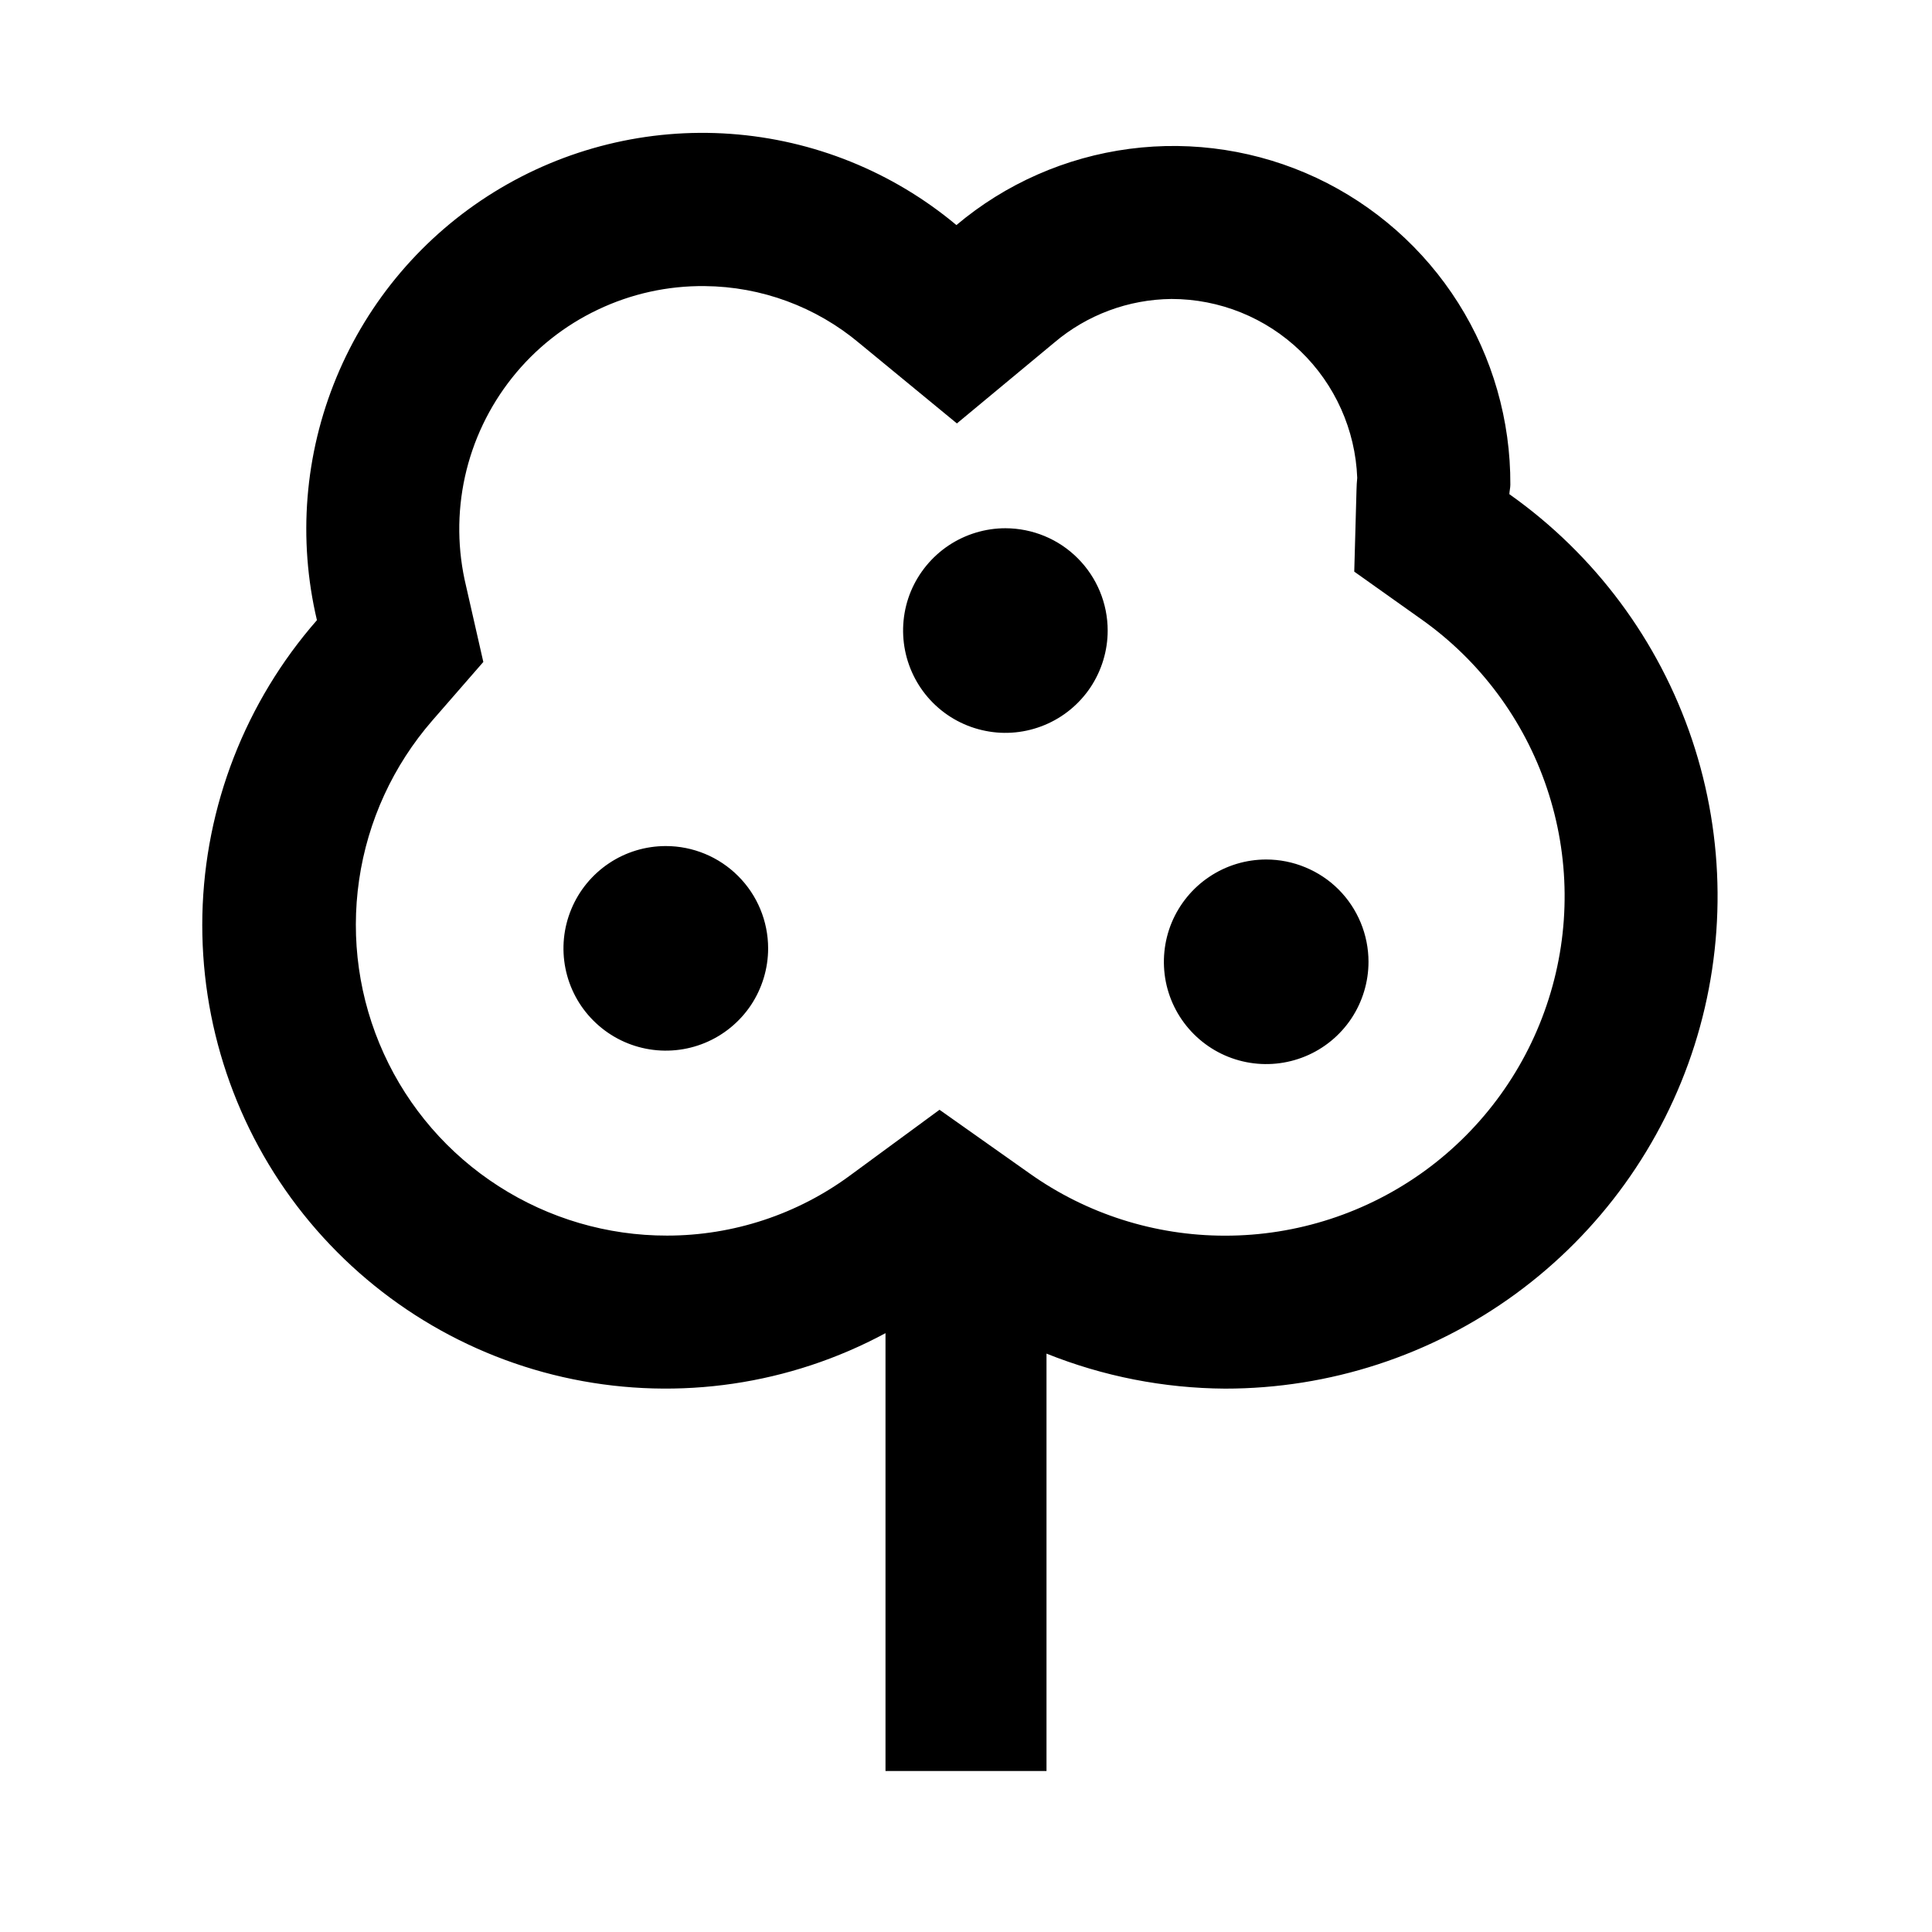 <svg width="24" height="24" viewBox="0 0 24 24" fill="none" xmlns="http://www.w3.org/2000/svg">
<path d="M18.75 6.139C18.751 6.099 18.762 6.062 18.762 6.022C18.766 5.223 18.541 4.439 18.115 3.764C17.688 3.088 17.076 2.549 16.353 2.209C15.629 1.87 14.823 1.745 14.031 1.849C13.239 1.953 12.492 2.281 11.881 2.796C11.088 2.133 10.107 1.737 9.076 1.663C8.046 1.589 7.018 1.842 6.139 2.385C5.26 2.928 4.574 3.734 4.179 4.689C3.784 5.643 3.699 6.698 3.937 7.704C3.049 8.719 2.545 10.014 2.514 11.362C2.484 12.711 2.927 14.028 3.768 15.082C4.61 16.137 5.794 16.863 7.116 17.133C8.438 17.403 9.812 17.201 11 16.561V22H13V16.815C13.705 17.098 14.457 17.245 15.217 17.25C16.515 17.251 17.781 16.838 18.829 16.072C19.878 15.305 20.655 14.225 21.049 12.987C21.442 11.75 21.432 10.419 21.019 9.188C20.605 7.956 19.811 6.889 18.75 6.139ZM15.217 15.35C14.347 15.35 13.498 15.08 12.789 14.576L11.671 13.786L10.568 14.596C9.908 15.085 9.108 15.349 8.286 15.349C7.545 15.35 6.819 15.137 6.195 14.736C5.571 14.336 5.075 13.764 4.768 13.089C4.46 12.414 4.354 11.665 4.461 10.931C4.568 10.197 4.884 9.51 5.371 8.95L6.004 8.223L5.79 7.282C5.682 6.835 5.677 6.37 5.776 5.921C5.875 5.473 6.075 5.053 6.361 4.693C6.647 4.333 7.011 4.044 7.426 3.847C7.841 3.649 8.295 3.549 8.755 3.554C9.458 3.56 10.137 3.811 10.675 4.263L11.887 5.26L13.094 4.258C13.502 3.911 14.018 3.719 14.553 3.714C15.15 3.714 15.724 3.946 16.154 4.361C16.584 4.775 16.837 5.34 16.86 5.936C16.855 5.987 16.852 6.036 16.851 6.086L16.823 7.101L17.651 7.689C18.383 8.205 18.931 8.941 19.216 9.79C19.502 10.639 19.51 11.557 19.238 12.41C18.967 13.264 18.431 14.009 17.708 14.538C16.985 15.066 16.112 15.351 15.217 15.35ZM8.271 10.51C8.02 10.51 7.774 10.584 7.565 10.724C7.356 10.864 7.193 11.062 7.097 11.294C7 11.527 6.975 11.782 7.024 12.029C7.073 12.275 7.194 12.502 7.372 12.679C7.55 12.857 7.776 12.978 8.023 13.027C8.269 13.076 8.525 13.051 8.757 12.955C8.989 12.859 9.188 12.696 9.328 12.487C9.467 12.278 9.542 12.032 9.542 11.781C9.542 11.444 9.408 11.12 9.169 10.882C8.931 10.644 8.608 10.51 8.271 10.51ZM12.49 6.562C12.239 6.562 11.993 6.637 11.784 6.776C11.575 6.916 11.412 7.114 11.315 7.346C11.219 7.578 11.194 7.834 11.243 8.081C11.292 8.327 11.413 8.554 11.59 8.731C11.768 8.909 11.994 9.03 12.241 9.079C12.488 9.129 12.743 9.103 12.975 9.007C13.208 8.911 13.406 8.748 13.546 8.539C13.685 8.33 13.76 8.084 13.76 7.833C13.76 7.496 13.626 7.173 13.388 6.935C13.15 6.696 12.827 6.563 12.49 6.562ZM15.73 10.677C15.479 10.677 15.233 10.751 15.024 10.891C14.815 11.03 14.652 11.229 14.555 11.461C14.459 11.693 14.434 11.949 14.482 12.195C14.531 12.442 14.652 12.668 14.83 12.846C15.008 13.024 15.234 13.145 15.481 13.194C15.727 13.243 15.983 13.218 16.215 13.122C16.448 13.026 16.646 12.863 16.786 12.654C16.925 12.445 17 12.199 17 11.948C17 11.781 16.967 11.616 16.903 11.461C16.839 11.307 16.746 11.167 16.628 11.049C16.51 10.931 16.37 10.838 16.215 10.774C16.061 10.71 15.896 10.677 15.729 10.677H15.73Z" fill="black"/>
</svg>
